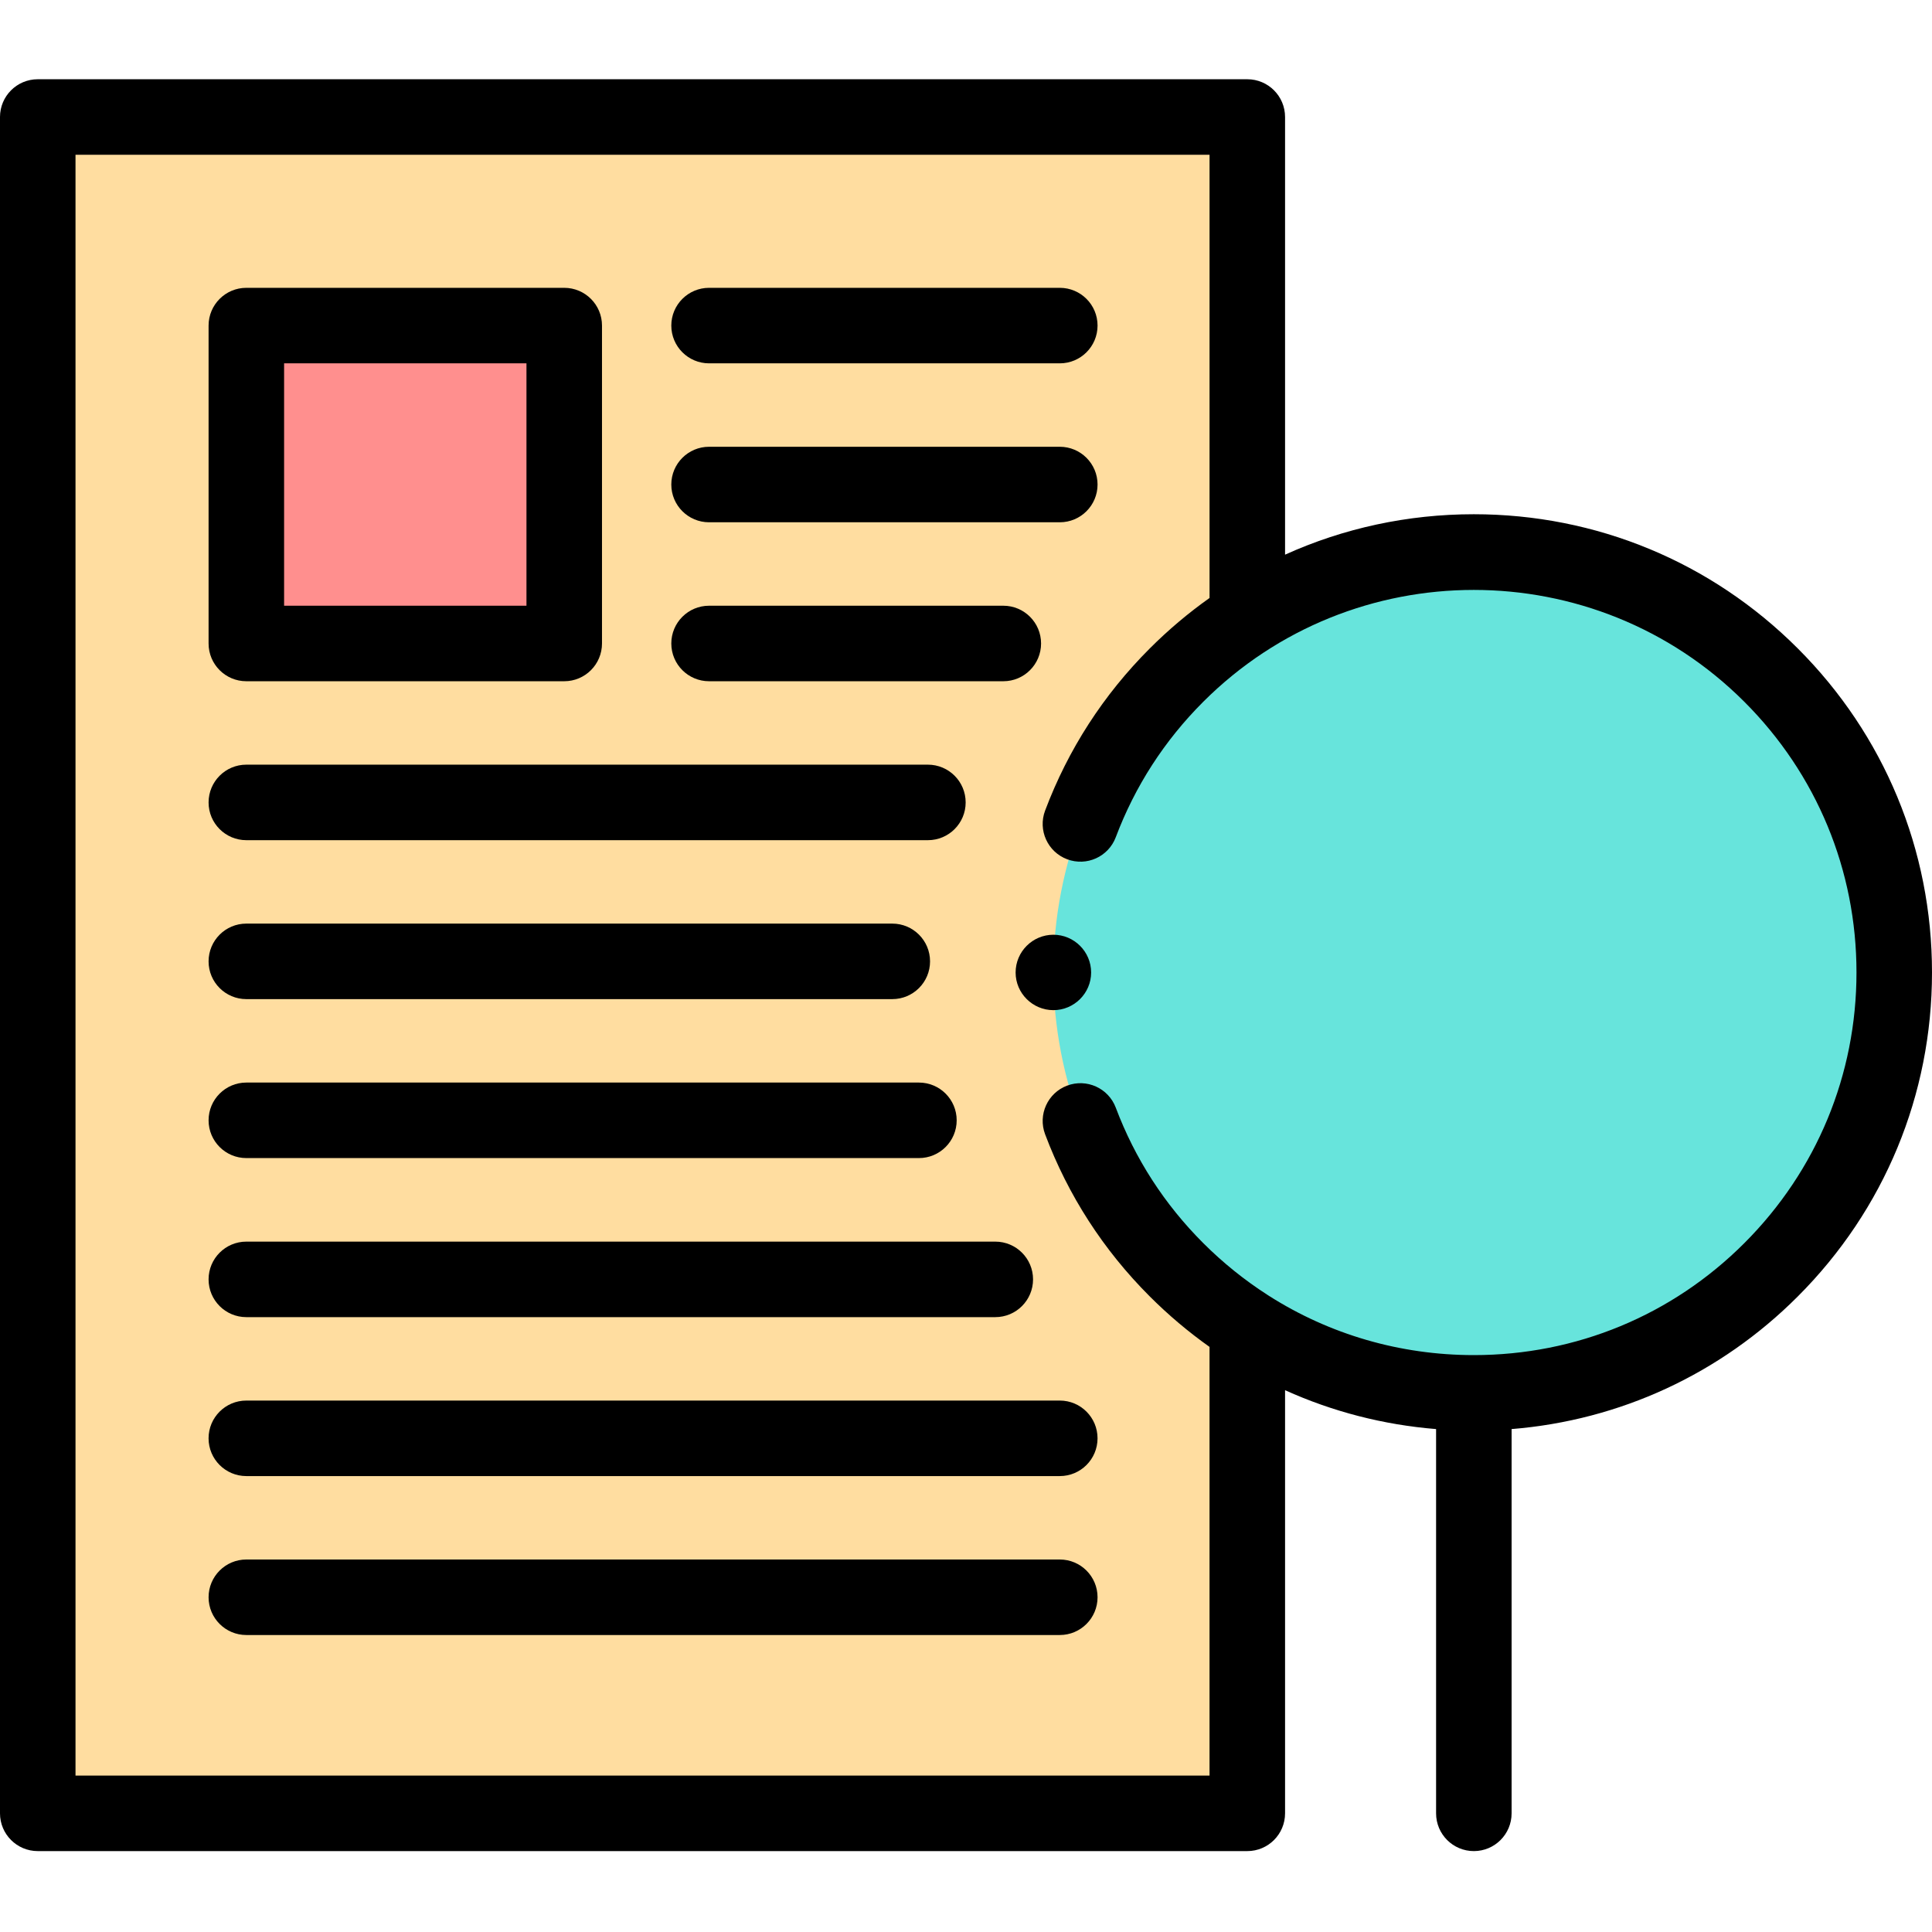 <svg height="512pt" viewBox="0 -21 512 512" width="512pt" xmlns="http://www.w3.org/2000/svg"><g fill-rule="evenodd"><path d="m10.008 10.008h320.539v449.543h-320.539zm0 0" fill="#ffdda0"/><path d="m65.281 65.281h84.246v84.246h-84.246zm0 0" fill="#ff8f8e"/><path d="m469.359 157.918c43.512 43.512 43.512 114.066 0 157.578-21.742 21.77-50.258 32.625-78.773 32.625-28.516 0-57.031-10.855-78.805-32.625-43.512-43.512-43.512-114.066 0-157.578 43.516-43.512 114.066-43.512 157.578 0zm0 0" fill="#67e4dc"/><path d="m65.281 159.535h84.246c5.527 0 10.008-4.48 10.008-10.008v-84.246c0-5.523-4.48-10.004-10.008-10.004h-84.246c-5.523 0-10.004 4.48-10.004 10.004v84.246c-.004 5.527 4.477 10.008 10.004 10.008zm10.008-84.246h64.23v64.23h-64.23zm0 0"/><path d="m65.281 201.656h180.625c5.527 0 10.004-4.48 10.004-10.004 0-5.527-4.477-10.008-10.004-10.008h-180.625c-5.523 0-10.004 4.48-10.004 10.008-.004 5.523 4.477 10.004 10.004 10.004zm0 0"/><path d="m65.281 243.777h171.184c5.527 0 10.008-4.477 10.008-10.004 0-5.527-4.48-10.008-10.008-10.008h-171.184c-5.523 0-10.004 4.48-10.004 10.008-.004 5.527 4.477 10.004 10.004 10.004zm0 0"/><path d="m187.91 159.535h77.98c5.523 0 10.004-4.48 10.004-10.008 0-5.523-4.477-10.004-10.004-10.004h-77.98c-5.527 0-10.008 4.48-10.008 10.004 0 5.527 4.48 10.008 10.008 10.008zm0 0"/><path d="m187.91 75.289h92.945c5.527 0 10.008-4.48 10.008-10.008 0-5.523-4.48-10.004-10.008-10.004h-92.945c-5.527 0-10.008 4.48-10.008 10.004 0 5.527 4.48 10.008 10.008 10.008zm0 0"/><path d="m187.91 117.41h92.945c5.527 0 10.008-4.48 10.008-10.004 0-5.527-4.48-10.008-10.008-10.008h-92.945c-5.527 0-10.008 4.48-10.008 10.008 0 5.523 4.48 10.004 10.008 10.004zm0 0"/><path d="m280.855 392.285h-215.574c-5.523 0-10.004 4.48-10.004 10.008 0 5.523 4.48 10.004 10.004 10.004h215.574c5.527 0 10.008-4.48 10.008-10.004 0-5.527-4.48-10.008-10.008-10.008zm0 0"/><path d="m55.273 360.168c0 5.527 4.48 10.008 10.008 10.008h215.574c5.527 0 10.004-4.48 10.004-10.008 0-5.523-4.477-10.004-10.004-10.004h-215.574c-5.527 0-10.008 4.48-10.008 10.004zm0 0"/><path d="m65.281 328.055h198.48c5.527 0 10.008-4.48 10.008-10.008 0-5.523-4.48-10.004-10.008-10.004h-198.48c-5.523 0-10.004 4.48-10.004 10.004-.004 5.527 4.477 10.008 10.004 10.008zm0 0"/><path d="m65.281 285.902h178.242c5.527 0 10.008-4.48 10.008-10.008 0-5.523-4.48-10.004-10.008-10.004h-178.242c-5.523 0-10.004 4.48-10.004 10.004 0 5.527 4.477 10.008 10.004 10.008zm0 0"/><path d="m512 236.707c0-32.438-12.633-62.93-35.566-85.863-22.934-22.938-53.426-35.566-85.863-35.566-17.535 0-34.504 3.699-50.016 10.715v-115.984c0-5.527-4.48-10.008-10.008-10.008h-320.539c-5.527 0-10.008 4.48-10.008 10.008v449.543c0 5.527 4.48 10.008 10.008 10.008h320.539c5.527 0 10.008-4.48 10.008-10.008v-112.137c12.543 5.676 26.043 9.172 40.023 10.305v101.832c0 5.527 4.48 10.008 10.008 10.008 5.523 0 10.004-4.48 10.004-10.008v-101.832c28.684-2.32 55.316-14.59 75.844-35.148 22.938-22.934 35.566-53.426 35.566-85.863zm-121.414 101.41c-19.551 0-38.254-5.488-54.344-15.734-.105-.074-.215-.141-.324-.211-6.094-3.914-11.816-8.508-17.059-13.75-10.273-10.273-18.07-22.348-23.168-35.883-1.949-5.172-7.723-7.785-12.891-5.836-5.172 1.949-7.785 7.719-5.836 12.891 6.109 16.219 15.441 30.68 27.742 42.977 4.945 4.945 10.242 9.41 15.832 13.371v113.605h-300.527v-429.535h300.531v117.461c-5.594 3.961-10.891 8.426-15.836 13.371-12.301 12.297-21.633 26.758-27.742 42.977-1.949 5.172.664 10.945 5.836 12.891 5.176 1.949 10.941-.664 12.891-5.836 5.102-13.535 12.895-25.609 23.168-35.879 39.543-39.547 103.883-39.543 143.426 0 19.156 19.152 29.703 44.621 29.703 71.711 0 27.09-10.547 52.559-29.707 71.719-19.121 19.145-44.586 29.691-71.695 29.691zm0 0"/><path d="m279.156 226.715c-5.5 0-10.008 4.48-10.008 10.008 0 5.496 4.508 9.977 10.008 9.977s10.004-4.48 10.004-9.977c0-5.531-4.504-10.008-10.004-10.008zm0 0"/></g></svg>